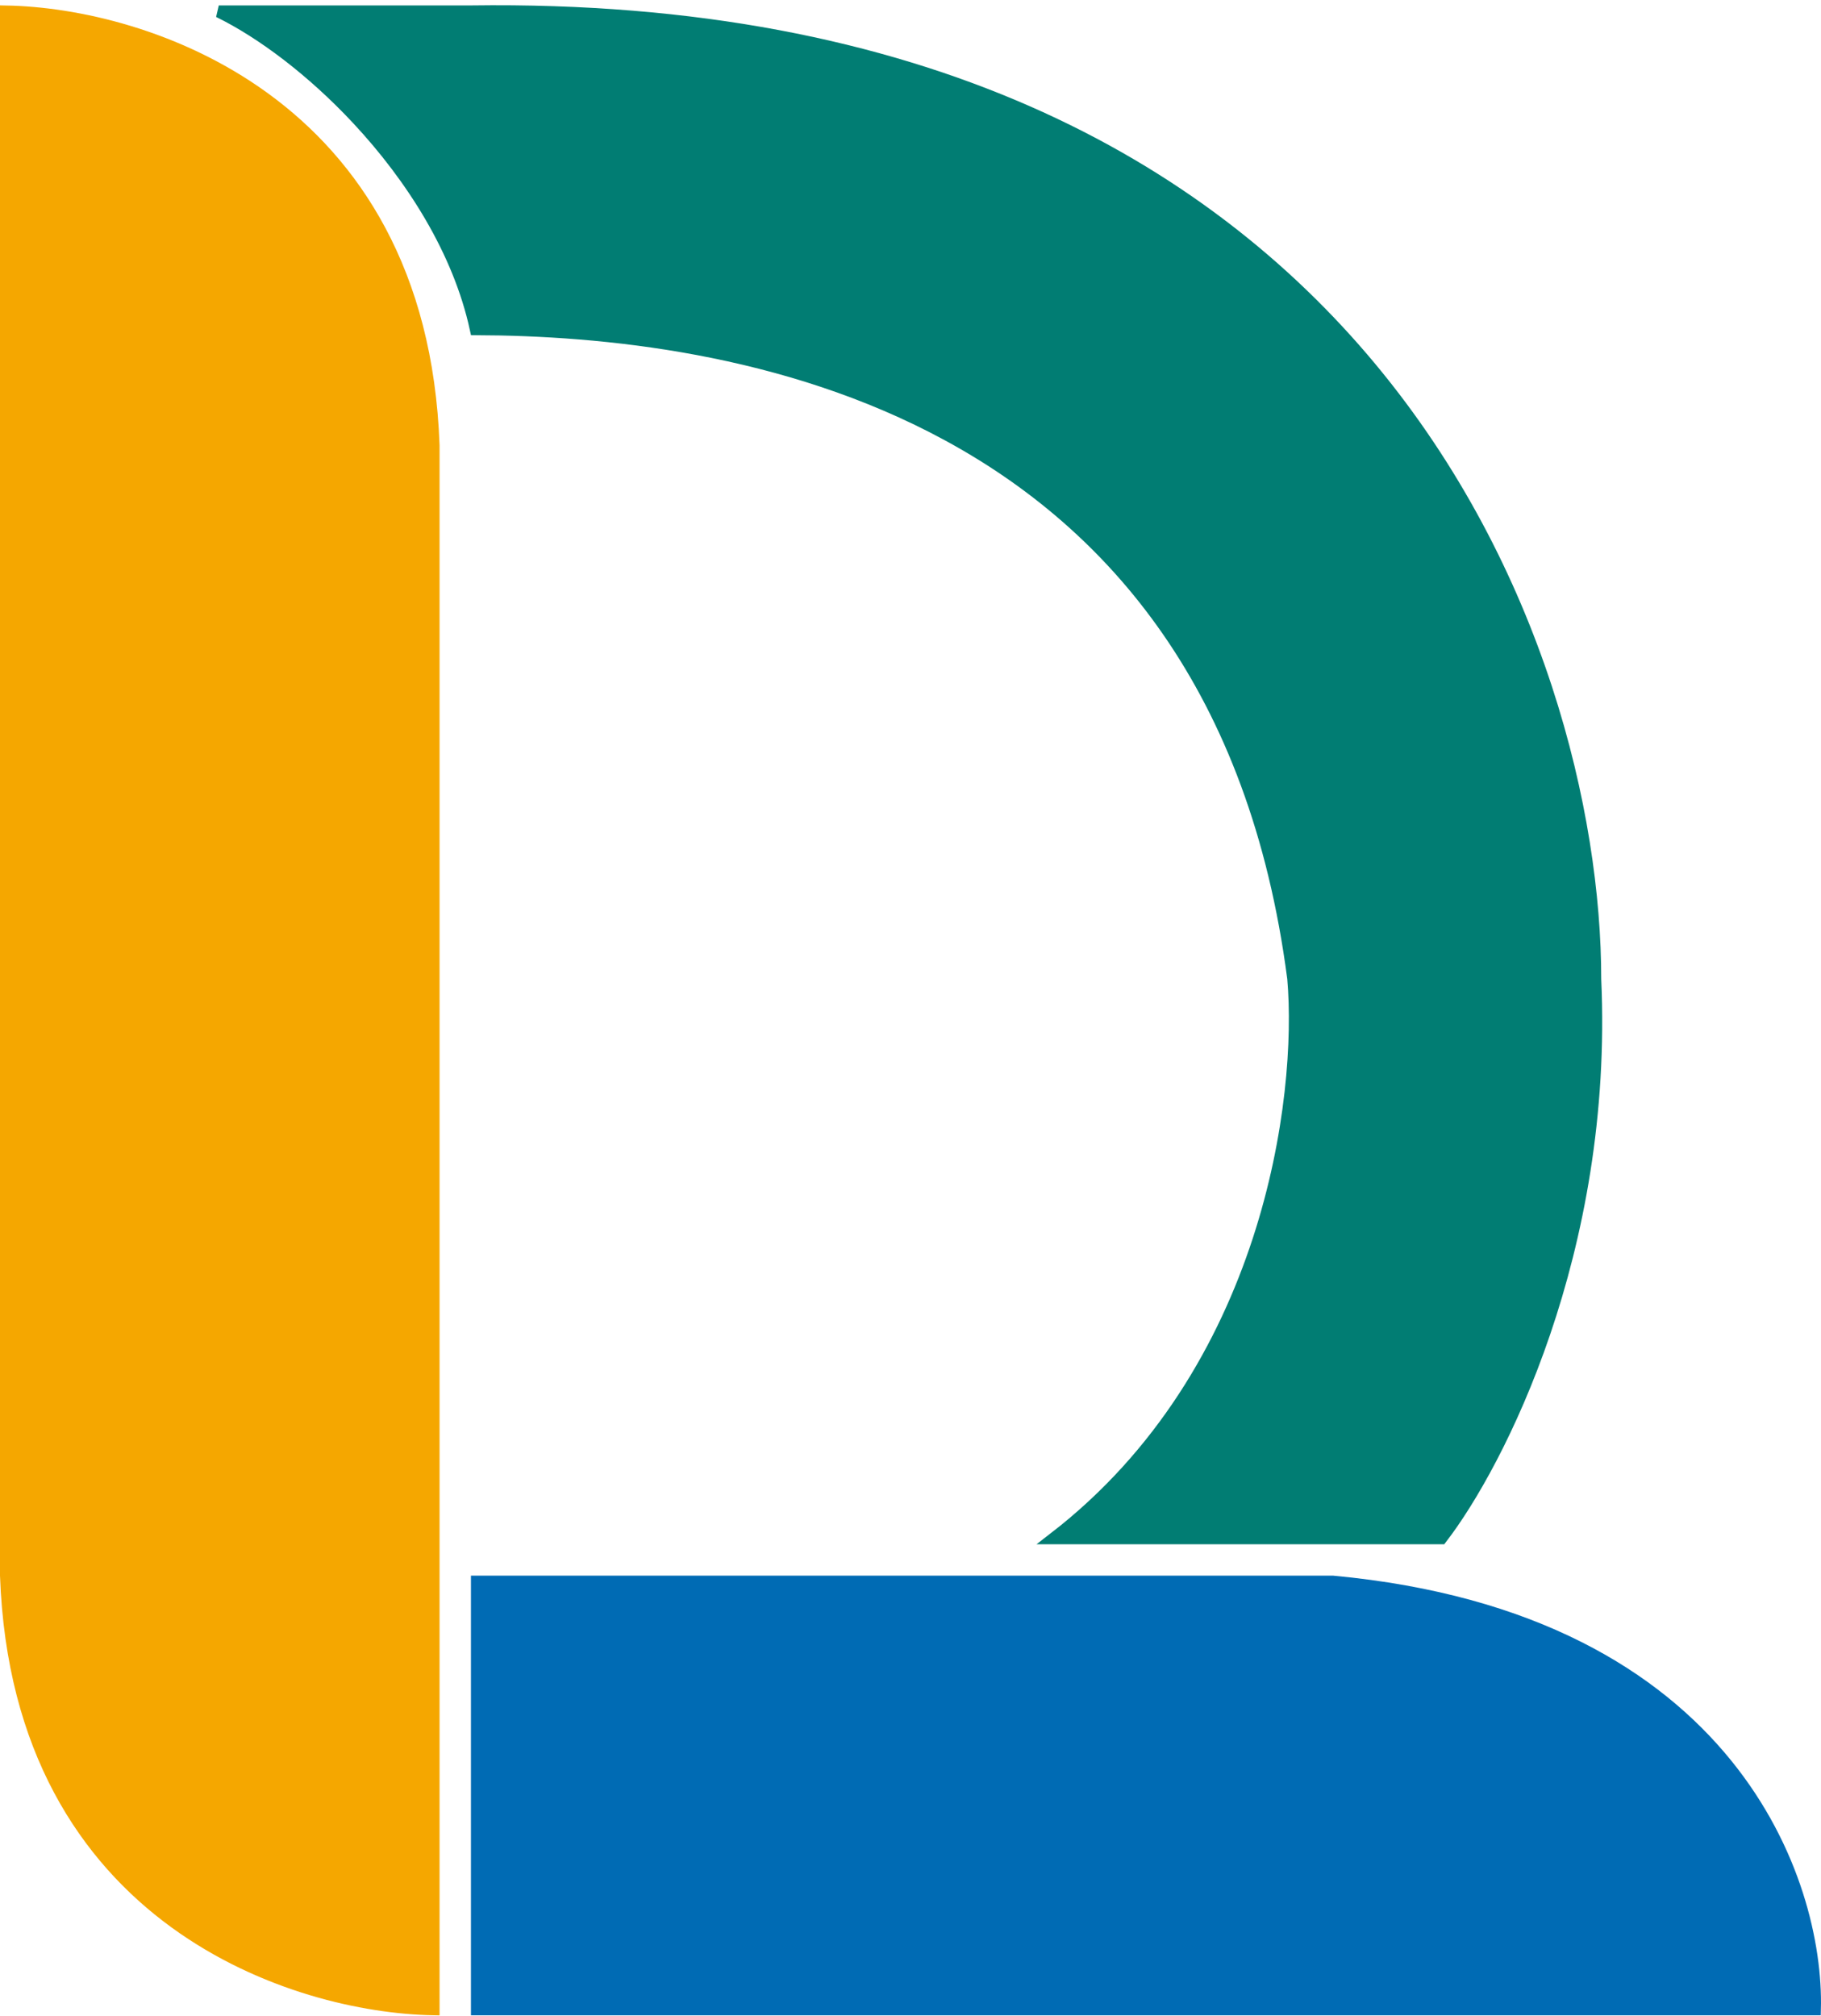 <svg width="150" height="166" viewBox="0 0 150 166" fill="none" xmlns="http://www.w3.org/2000/svg">
<path d="M149.493 165.465H39.293V130.258H109.803C126.351 131.802 136.38 138.104 142.213 145.299C147.888 152.298 149.625 160.182 149.493 165.465Z" fill="#006BB4" stroke="#006BB4"/>
<path d="M106.533 80.576L106.532 80.566L106.53 80.555C103.406 56.6 91.67 43.208 78.084 35.827C64.703 28.558 49.568 27.139 39.2 27.103C37.806 20.666 33.932 14.596 29.46 9.804C25.75 5.829 21.59 2.693 18.021 0.947H38.793V0.947L38.8 0.947C75.905 0.432 99.031 13.631 112.892 30.282C126.769 46.955 131.397 67.137 131.397 80.62V80.631L131.397 80.642C132.415 103.029 123.441 120.539 118.721 126.671H86.849C104.586 112.967 107.383 90.361 106.533 80.576Z" fill="#017D73" stroke="#017D73"/>
<path d="M0.5 0.953C6.231 1.054 14.63 2.89 21.786 8.094C29.128 13.434 35.193 22.341 35.707 36.664V165.461C29.976 165.36 21.577 163.524 14.421 158.32C7.079 152.98 1.014 144.073 0.5 129.75V0.953Z" fill="#F5A700" stroke="#F5A700"/>
</svg>
